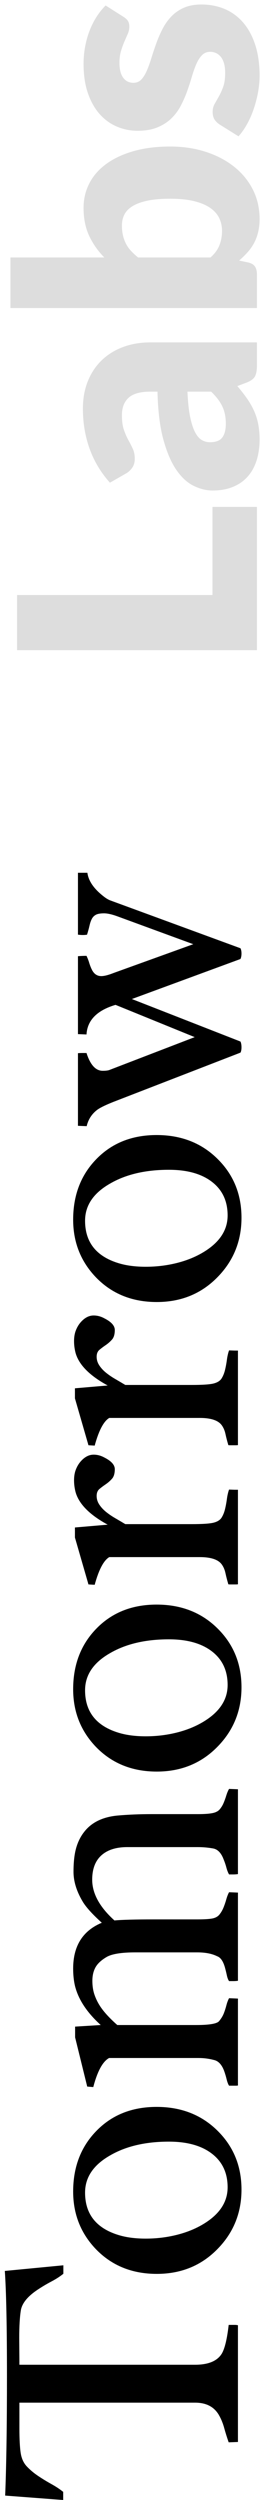 <?xml version="1.0" encoding="UTF-8" standalone="no"?>
<svg width="25px" height="240px" viewBox="0 0 25 240" version="1.1" xmlns="http://www.w3.org/2000/svg" xmlns:xlink="http://www.w3.org/1999/xlink">
    <!-- Generator: Sketch 39.1 (31720) - http://www.bohemiancoding.com/sketch -->
    <title>header</title>
    <desc>Created with Sketch.</desc>
    <defs></defs>
    <g id="Labs" stroke="none" stroke-width="1" fill="none" fill-rule="evenodd">
        <g id="full-screen---horizontal" transform="translate(-29, -516)">
            <g id="header" transform="translate(42.5, 636) rotate(-90) translate(-42.5, -636) translate(-77.5, 619.5)">
                <path d="M15.574,4.849 L13.306,4.866 L12.984,4.866 L12.984,21.755 C12.984,23.01 13.329,23.86 14.017,24.305 C14.491,24.602 15.422,24.83 16.81,24.989 L16.81,25.605 C16.81,25.697 16.799,25.788 16.776,25.879 L5.57,25.879 L5.536,24.989 C5.987,24.83 6.441,24.687 6.898,24.562 C7.356,24.436 7.765,24.271 8.126,24.065 C8.938,23.609 9.345,22.839 9.345,21.755 L9.345,4.866 L6.873,4.866 C5.857,4.866 5.079,4.906 4.537,4.986 C3.995,5.066 3.558,5.263 3.225,5.576 C2.892,5.89 2.587,6.252 2.311,6.663 C2.034,7.074 1.775,7.499 1.532,7.938 C1.289,8.377 1.038,8.756 0.779,9.076 L2.27373675e-13,9.076 L0.423,3.497 C3.301,3.612 7.127,3.669 11.901,3.669 C16.675,3.669 20.038,3.6 21.99,3.463 L22.532,9.093 L21.72,9.093 C21.46,8.773 21.214,8.394 20.983,7.955 C20.752,7.516 20.501,7.091 20.23,6.68 C19.575,5.676 18.898,5.117 18.198,5.003 C17.555,4.901 16.68,4.849 15.574,4.849 L15.574,4.849 Z M25.431,14.415 C25.205,15.156 25.093,16.023 25.093,17.015 C25.093,18.008 25.205,18.972 25.431,19.907 C25.657,20.843 25.984,21.681 26.413,22.423 C27.361,24.065 28.563,24.887 30.019,24.887 C31.441,24.887 32.541,24.351 33.32,23.278 C34.042,22.286 34.403,20.94 34.403,19.24 C34.403,16.993 33.963,15.11 33.083,13.593 C32.169,11.985 30.978,11.18 29.511,11.18 C27.446,11.18 26.086,12.258 25.431,14.415 L25.431,14.415 Z M21.707,18.076 C21.707,15.704 22.497,13.753 24.077,12.224 C25.6,10.764 27.446,10.034 29.612,10.034 C31.926,10.034 33.839,10.753 35.351,12.19 C36.943,13.696 37.738,15.652 37.738,18.059 C37.738,20.466 36.948,22.445 35.368,23.997 C33.867,25.48 32.011,26.221 29.799,26.221 C27.587,26.221 25.702,25.469 24.145,23.963 C22.519,22.4 21.707,20.438 21.707,18.076 L21.707,18.076 Z M58.345,25.024 L58.311,25.879 L49.846,25.879 C49.824,25.754 49.813,25.605 49.813,25.434 L49.813,25.024 C49.948,24.932 50.137,24.861 50.38,24.81 C50.622,24.758 50.868,24.698 51.116,24.63 C51.726,24.459 52.087,24.208 52.2,23.877 C52.448,23.387 52.572,22.748 52.572,21.961 L52.572,16.006 C52.572,14.671 52.422,13.75 52.123,13.242 C51.824,12.735 51.494,12.381 51.133,12.181 C50.772,11.982 50.343,11.882 49.846,11.882 C49.35,11.882 48.91,11.948 48.526,12.079 C48.142,12.21 47.781,12.384 47.443,12.601 C46.89,12.954 46.275,13.513 45.597,14.278 L45.597,21.858 C45.597,23.124 45.722,23.86 45.97,24.065 C46.218,24.271 46.466,24.422 46.715,24.519 C46.963,24.616 47.22,24.698 47.485,24.767 C47.75,24.835 47.979,24.921 48.171,25.024 L48.137,25.879 L39.791,25.879 C39.78,25.822 39.774,25.765 39.774,25.708 L39.774,25.024 C39.921,24.932 40.124,24.855 40.383,24.793 C40.643,24.73 40.902,24.653 41.162,24.562 C41.794,24.333 42.155,23.997 42.245,23.552 C42.37,23.084 42.432,22.594 42.432,22.08 L42.432,13.49 C42.093,12.874 41.162,12.367 39.638,11.968 L39.689,11.386 L44.412,10.222 L45.445,10.222 L45.597,12.686 C46.805,11.352 48.063,10.525 49.372,10.205 C49.869,10.091 50.416,10.034 51.015,10.034 C53.181,10.034 54.649,10.952 55.416,12.789 C56.24,11.876 56.923,11.26 57.464,10.941 C58.446,10.359 59.394,10.068 60.308,10.068 C61.223,10.068 61.976,10.151 62.568,10.316 C63.161,10.482 63.677,10.736 64.117,11.078 C65.043,11.785 65.573,12.863 65.709,14.312 C65.799,15.339 65.844,16.417 65.844,17.546 L65.844,22.029 C65.844,22.622 65.875,23.081 65.937,23.407 C65.999,23.732 66.121,23.971 66.301,24.125 C66.482,24.279 66.688,24.405 66.919,24.502 C67.15,24.599 67.387,24.684 67.63,24.758 C67.873,24.833 68.084,24.921 68.265,25.024 L68.231,25.879 L60.088,25.879 C60.066,25.754 60.054,25.605 60.054,25.434 L60.054,25.024 C60.235,24.921 60.455,24.835 60.715,24.767 C60.974,24.698 61.228,24.613 61.476,24.51 C62.097,24.282 62.453,23.951 62.543,23.518 C62.633,23.027 62.678,22.531 62.678,22.029 L62.678,15.236 C62.678,14.164 62.413,13.334 61.883,12.746 C61.352,12.159 60.574,11.865 59.547,11.865 C58.226,11.865 56.923,12.578 55.636,14.004 C55.704,14.711 55.738,15.977 55.738,17.803 L55.738,21.944 C55.738,22.605 55.766,23.09 55.822,23.398 C55.879,23.706 56.006,23.94 56.203,24.1 C56.401,24.259 56.626,24.39 56.88,24.493 C57.134,24.596 57.394,24.684 57.659,24.758 C57.924,24.833 58.153,24.921 58.345,25.024 L58.345,25.024 Z M73.652,14.415 C73.427,15.156 73.314,16.023 73.314,17.015 C73.314,18.008 73.427,18.972 73.652,19.907 C73.878,20.843 74.205,21.681 74.634,22.423 C75.582,24.065 76.784,24.887 78.24,24.887 C79.662,24.887 80.762,24.351 81.541,23.278 C82.263,22.286 82.625,20.94 82.625,19.24 C82.625,16.993 82.184,15.11 81.304,13.593 C80.39,11.985 79.199,11.18 77.732,11.18 C75.667,11.18 74.307,12.258 73.652,14.415 L73.652,14.415 Z M69.928,18.076 C69.928,15.704 70.718,13.753 72.298,12.224 C73.822,10.764 75.667,10.034 77.834,10.034 C80.147,10.034 82.06,10.753 83.573,12.19 C85.164,13.696 85.96,15.652 85.96,18.059 C85.96,20.466 85.17,22.445 83.59,23.997 C82.089,25.48 80.232,26.221 78.02,26.221 C75.808,26.221 73.923,25.469 72.366,23.963 C70.741,22.4 69.928,20.438 69.928,18.076 L69.928,18.076 Z M90.518,13.508 C90.202,12.971 89.316,12.504 87.86,12.104 L87.894,11.506 L92.397,10.205 L93.362,10.205 L93.632,13.354 C94.569,11.631 95.602,10.604 96.73,10.274 C97.114,10.171 97.501,10.12 97.89,10.12 C98.279,10.12 98.621,10.177 98.914,10.291 C99.208,10.405 99.462,10.553 99.676,10.736 C100.127,11.123 100.353,11.545 100.353,12.002 C100.353,12.355 100.263,12.698 100.082,13.028 C99.744,13.702 99.368,14.038 98.957,14.038 C98.545,14.038 98.237,13.947 98.034,13.764 C97.831,13.582 97.656,13.382 97.509,13.165 C97.362,12.949 97.213,12.749 97.061,12.566 C96.908,12.384 96.685,12.293 96.392,12.293 C96.098,12.293 95.825,12.375 95.571,12.541 C95.317,12.706 95.083,12.92 94.868,13.182 C94.654,13.445 94.451,13.741 94.259,14.072 C94.067,14.403 93.875,14.728 93.683,15.048 L93.683,21.413 C93.683,22.474 93.731,23.187 93.827,23.552 C93.923,23.917 94.087,24.171 94.318,24.313 C94.549,24.456 94.82,24.564 95.131,24.639 C95.441,24.713 95.766,24.773 96.104,24.818 C96.443,24.864 96.742,24.932 97.001,25.024 L96.984,25.554 L96.984,25.879 L87.911,25.879 C87.899,25.834 87.894,25.765 87.894,25.674 L87.894,25.075 C87.894,25.018 87.899,24.978 87.911,24.955 C88.294,24.841 88.647,24.75 88.969,24.681 C89.29,24.613 89.564,24.499 89.79,24.339 C90.275,24.008 90.518,23.295 90.518,22.2 L90.518,13.508 Z M103.879,13.508 C103.563,12.971 102.677,12.504 101.221,12.104 L101.255,11.506 L105.758,10.205 L106.723,10.205 L106.993,13.354 C107.93,11.631 108.963,10.604 110.091,10.274 C110.475,10.171 110.862,10.12 111.251,10.12 C111.64,10.12 111.982,10.177 112.275,10.291 C112.569,10.405 112.823,10.553 113.037,10.736 C113.488,11.123 113.714,11.545 113.714,12.002 C113.714,12.355 113.624,12.698 113.443,13.028 C113.105,13.702 112.729,14.038 112.318,14.038 C111.906,14.038 111.598,13.947 111.395,13.764 C111.192,13.582 111.017,13.382 110.87,13.165 C110.723,12.949 110.574,12.749 110.421,12.566 C110.269,12.384 110.046,12.293 109.753,12.293 C109.459,12.293 109.186,12.375 108.932,12.541 C108.678,12.706 108.444,12.92 108.229,13.182 C108.015,13.445 107.812,13.741 107.62,14.072 C107.428,14.403 107.236,14.728 107.044,15.048 L107.044,21.413 C107.044,22.474 107.092,23.187 107.188,23.552 C107.284,23.917 107.448,24.171 107.679,24.313 C107.91,24.456 108.181,24.564 108.492,24.639 C108.802,24.713 109.126,24.773 109.465,24.818 C109.804,24.864 110.103,24.932 110.362,25.024 L110.345,25.554 L110.345,25.879 L101.272,25.879 C101.26,25.834 101.255,25.765 101.255,25.674 L101.255,25.075 C101.255,25.018 101.26,24.978 101.272,24.955 C101.655,24.841 102.008,24.75 102.33,24.681 C102.651,24.613 102.925,24.499 103.151,24.339 C103.636,24.008 103.879,23.295 103.879,22.2 L103.879,13.508 Z M118.729,14.415 C118.503,15.156 118.391,16.023 118.391,17.015 C118.391,18.008 118.503,18.972 118.729,19.907 C118.955,20.843 119.282,21.681 119.711,22.423 C120.659,24.065 121.861,24.887 123.317,24.887 C124.739,24.887 125.839,24.351 126.618,23.278 C127.34,22.286 127.701,20.94 127.701,19.24 C127.701,16.993 127.261,15.11 126.381,13.593 C125.467,11.985 124.276,11.18 122.809,11.18 C120.744,11.18 119.384,12.258 118.729,14.415 L118.729,14.415 Z M115.005,18.076 C115.005,15.704 115.795,13.753 117.375,12.224 C118.899,10.764 120.744,10.034 122.911,10.034 C125.224,10.034 127.137,10.753 128.649,12.19 C130.241,13.696 131.036,15.652 131.036,18.059 C131.036,20.466 130.246,22.445 128.666,23.997 C127.165,25.48 125.309,26.221 123.097,26.221 C120.885,26.221 119,25.469 117.443,23.963 C115.817,22.4 115.005,20.438 115.005,18.076 L115.005,18.076 Z M137.203,12.874 C137.203,13.205 137.236,13.439 137.304,13.576 L140.436,21.721 L143.534,14.107 C143.004,12.327 142.056,11.397 140.69,11.317 L140.724,10.496 L148.206,10.496 C148.229,10.793 148.24,11.066 148.24,11.317 C148.026,11.42 147.806,11.506 147.58,11.574 C147.354,11.642 147.145,11.722 146.954,11.814 C146.513,12.019 146.293,12.327 146.293,12.738 C146.293,13.023 146.395,13.422 146.598,13.935 L149.357,21.584 L151.998,14.38 C152.213,13.81 152.32,13.351 152.32,13.003 C152.32,12.655 152.275,12.395 152.185,12.224 C152.094,12.053 151.962,11.922 151.787,11.831 C151.612,11.739 151.397,11.665 151.143,11.608 C150.889,11.551 150.599,11.471 150.272,11.369 C150.249,11.255 150.238,11.118 150.238,10.958 C150.238,10.81 150.249,10.656 150.272,10.496 L156.214,10.496 L156.214,11.403 C155.435,11.506 154.684,12.019 153.962,12.943 C153.759,13.194 153.618,13.433 153.539,13.662 L148.968,26.119 C148.844,26.187 148.675,26.221 148.46,26.221 C148.246,26.221 148.071,26.187 147.935,26.119 L144.093,15.681 L140.013,26.119 C139.877,26.187 139.694,26.221 139.463,26.221 C139.231,26.221 139.059,26.187 138.946,26.119 L134.223,13.918 C133.907,13.12 133.642,12.584 133.428,12.31 C133.033,11.808 132.519,11.483 131.887,11.334 L131.921,10.496 L138.895,10.496 C138.907,10.644 138.912,10.787 138.912,10.924 L138.912,11.317 C137.773,11.682 137.203,12.201 137.203,12.874 L137.203,12.874 Z" id="Tomorrow" fill="#000000"></path>
                <path d="M182.878,23.431 L191.336,23.431 L191.336,27.706 L177.584,27.706 L177.584,4.639 L182.878,4.639 L182.878,23.431 Z M204.907,27.706 C204.448,27.706 204.101,27.642 203.866,27.516 C203.631,27.389 203.435,27.125 203.278,26.724 L202.934,25.822 C202.527,26.17 202.135,26.476 201.759,26.74 C201.383,27.004 200.994,27.228 200.592,27.413 C200.19,27.597 199.762,27.735 199.308,27.824 C198.854,27.914 198.35,27.959 197.796,27.959 C197.055,27.959 196.382,27.861 195.776,27.666 C195.17,27.471 194.656,27.183 194.233,26.803 C193.81,26.423 193.484,25.951 193.254,25.386 C193.024,24.822 192.91,24.17 192.91,23.431 C192.91,22.851 193.056,22.254 193.348,21.642 C193.641,21.03 194.147,20.473 194.867,19.972 C195.588,19.47 196.559,19.051 197.781,18.713 C199.002,18.375 200.543,18.185 202.401,18.143 L202.401,17.447 C202.401,16.486 202.205,15.792 201.814,15.365 C201.422,14.937 200.866,14.724 200.146,14.724 C199.572,14.724 199.102,14.787 198.736,14.914 C198.371,15.04 198.044,15.183 197.757,15.341 C197.47,15.499 197.191,15.642 196.919,15.768 C196.648,15.895 196.324,15.958 195.948,15.958 C195.614,15.958 195.33,15.877 195.095,15.713 C194.86,15.549 194.674,15.346 194.539,15.104 L193.661,13.568 C194.643,12.692 195.732,12.04 196.927,11.613 C198.123,11.185 199.404,10.971 200.772,10.971 C201.754,10.971 202.639,11.132 203.427,11.454 C204.216,11.776 204.884,12.225 205.432,12.8 C205.98,13.375 206.4,14.059 206.693,14.85 C206.985,15.642 207.131,16.507 207.131,17.447 L207.131,27.706 L204.907,27.706 Z M199.331,24.713 C199.958,24.713 200.506,24.603 200.976,24.381 C201.446,24.159 201.921,23.8 202.401,23.304 L202.401,21.025 C201.43,21.067 200.631,21.151 200.005,21.278 C199.378,21.405 198.882,21.563 198.517,21.753 C198.151,21.943 197.898,22.159 197.757,22.402 C197.616,22.645 197.546,22.909 197.546,23.194 C197.546,23.753 197.697,24.146 198,24.373 C198.303,24.6 198.747,24.713 199.331,24.713 L199.331,24.713 Z M210.428,27.706 L210.428,4.005 L215.283,4.005 L215.283,13.03 C215.889,12.428 216.576,11.945 217.343,11.581 C218.111,11.217 219.011,11.035 220.045,11.035 C220.891,11.035 221.674,11.219 222.394,11.589 C223.115,11.958 223.736,12.499 224.258,13.212 C224.78,13.924 225.19,14.797 225.488,15.832 C225.785,16.866 225.934,18.043 225.934,19.362 C225.934,20.597 225.764,21.737 225.425,22.782 C225.086,23.827 224.611,24.735 224,25.505 C223.389,26.275 222.658,26.877 221.807,27.31 C220.956,27.743 220.014,27.959 218.98,27.959 C218.5,27.959 218.069,27.911 217.688,27.816 C217.307,27.721 216.957,27.587 216.638,27.413 C216.32,27.239 216.027,27.03 215.761,26.787 C215.495,26.545 215.236,26.281 214.986,25.996 L214.814,26.819 C214.74,27.157 214.607,27.389 214.414,27.516 C214.221,27.642 213.968,27.706 213.655,27.706 L210.428,27.706 Z M218.353,14.724 C217.998,14.724 217.677,14.758 217.39,14.826 C217.103,14.895 216.837,14.993 216.591,15.119 C216.346,15.246 216.119,15.407 215.91,15.602 C215.701,15.797 215.492,16.022 215.283,16.275 L215.283,23.241 C215.649,23.653 216.046,23.94 216.474,24.104 C216.902,24.267 217.351,24.349 217.821,24.349 C218.27,24.349 218.682,24.26 219.058,24.08 C219.434,23.901 219.76,23.613 220.037,23.217 C220.314,22.822 220.53,22.307 220.687,21.674 C220.844,21.04 220.922,20.27 220.922,19.362 C220.922,18.497 220.859,17.769 220.734,17.177 C220.609,16.586 220.434,16.109 220.209,15.745 C219.985,15.381 219.716,15.119 219.403,14.961 C219.09,14.803 218.74,14.724 218.353,14.724 L218.353,14.724 Z M238.378,14.882 C238.252,15.082 238.119,15.225 237.978,15.309 C237.837,15.394 237.657,15.436 237.438,15.436 C237.208,15.436 236.979,15.386 236.749,15.286 C236.519,15.185 236.271,15.077 236.005,14.961 C235.739,14.845 235.438,14.737 235.104,14.636 C234.77,14.536 234.389,14.486 233.961,14.486 C233.345,14.486 232.872,14.605 232.543,14.842 C232.215,15.08 232.05,15.41 232.05,15.832 C232.05,16.138 232.157,16.391 232.371,16.592 C232.585,16.792 232.87,16.969 233.225,17.122 C233.58,17.275 233.982,17.42 234.431,17.557 C234.88,17.695 235.339,17.848 235.809,18.017 C236.279,18.185 236.738,18.383 237.187,18.61 C237.636,18.837 238.038,19.117 238.393,19.449 C238.748,19.782 239.033,20.186 239.247,20.66 C239.461,21.135 239.568,21.705 239.568,22.37 C239.568,23.183 239.422,23.932 239.13,24.618 C238.837,25.304 238.401,25.896 237.822,26.392 C237.242,26.888 236.527,27.273 235.676,27.547 C234.825,27.822 233.846,27.959 232.739,27.959 C232.186,27.959 231.632,27.906 231.079,27.801 C230.526,27.695 229.99,27.553 229.474,27.373 C228.957,27.194 228.479,26.98 228.04,26.732 C227.602,26.484 227.226,26.217 226.913,25.932 L228.04,24.128 C228.176,23.917 228.338,23.75 228.526,23.629 C228.714,23.508 228.959,23.447 229.262,23.447 C229.544,23.447 229.797,23.51 230.022,23.637 C230.246,23.764 230.489,23.901 230.75,24.048 C231.011,24.196 231.317,24.333 231.666,24.46 C232.016,24.587 232.457,24.65 232.99,24.65 C233.366,24.65 233.684,24.611 233.945,24.531 C234.206,24.452 234.415,24.344 234.572,24.207 C234.728,24.07 234.843,23.917 234.916,23.748 C234.989,23.579 235.026,23.405 235.026,23.225 C235.026,22.898 234.916,22.629 234.697,22.418 C234.478,22.207 234.191,22.025 233.836,21.872 C233.481,21.719 233.076,21.576 232.622,21.444 C232.168,21.312 231.705,21.162 231.236,20.993 C230.766,20.824 230.304,20.621 229.849,20.383 C229.395,20.146 228.991,19.845 228.636,19.481 C228.281,19.117 227.993,18.671 227.774,18.143 C227.555,17.615 227.445,16.977 227.445,16.228 C227.445,15.531 227.578,14.869 227.845,14.241 C228.111,13.613 228.51,13.061 229.043,12.586 C229.575,12.111 230.244,11.734 231.048,11.454 C231.852,11.175 232.791,11.035 233.867,11.035 C234.452,11.035 235.018,11.088 235.566,11.193 C236.115,11.299 236.629,11.446 237.109,11.636 C237.589,11.826 238.028,12.051 238.425,12.309 C238.822,12.568 239.171,12.85 239.474,13.156 L238.378,14.882 Z" id="Labs" fill="#4A4A4A" opacity="0.191"></path>
            </g>
        </g>
    </g>
</svg>